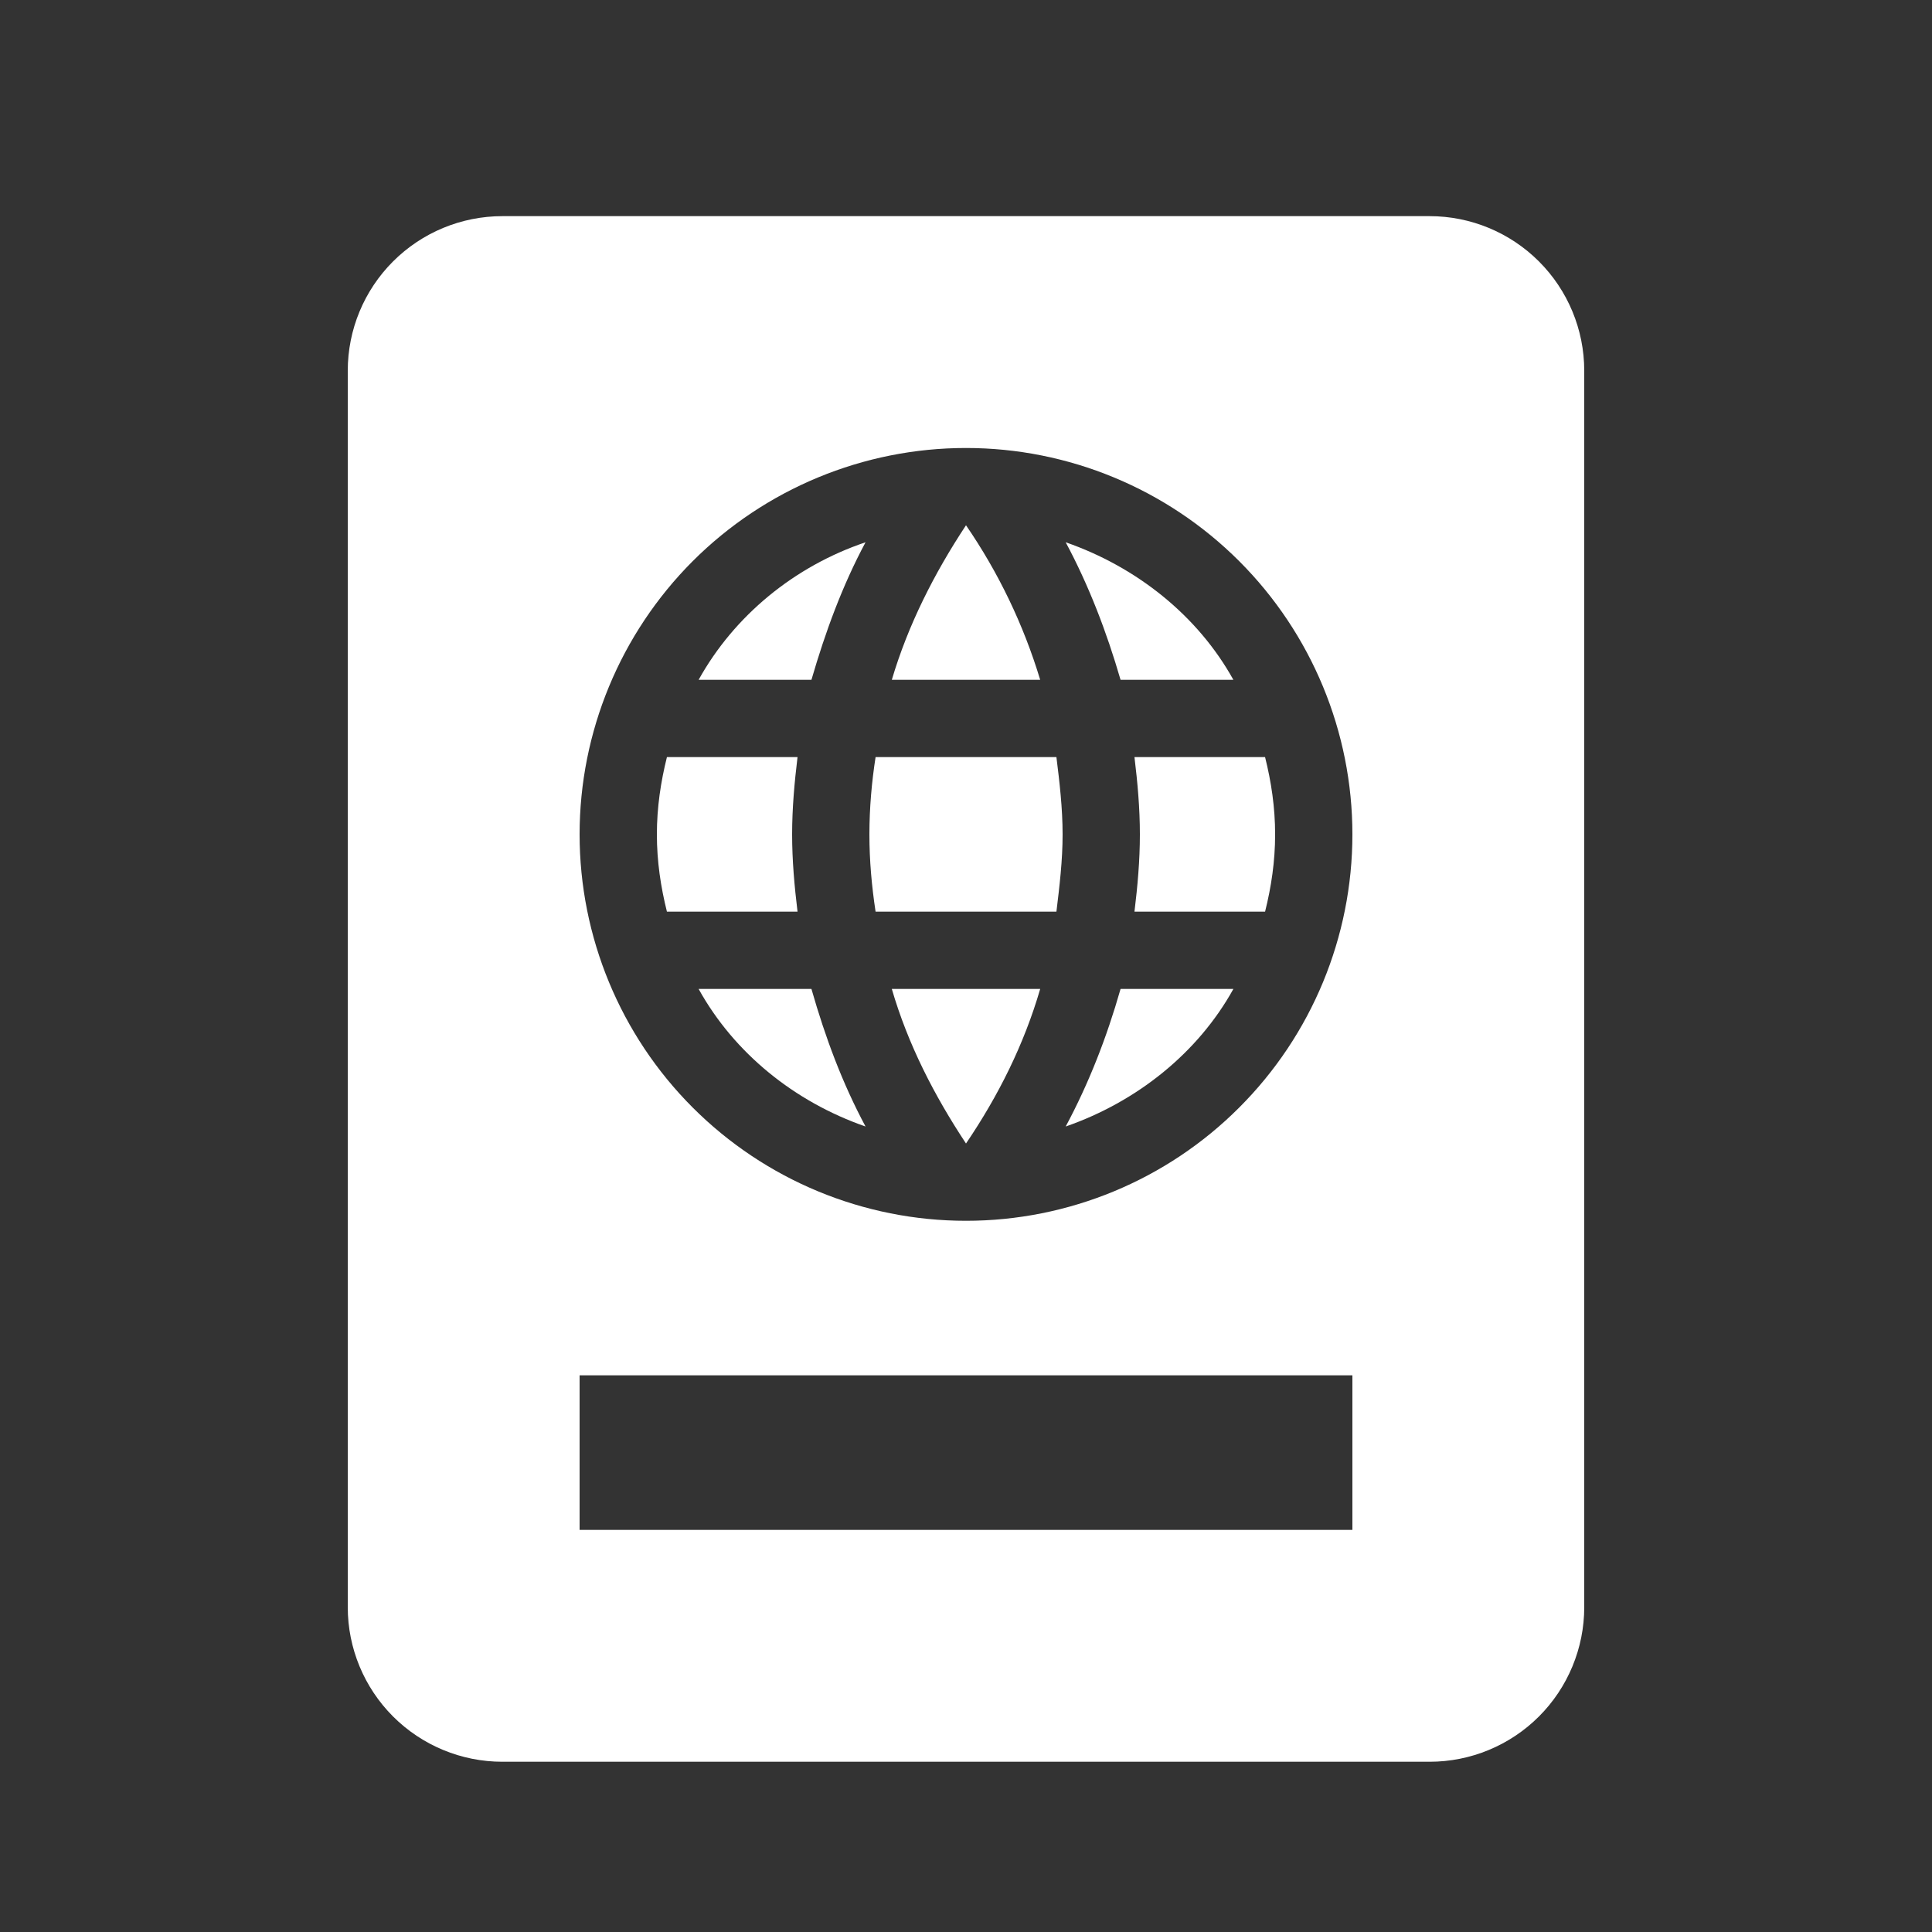 <svg width="25" height="25" viewBox="0 0 25 25" fill="none" xmlns="http://www.w3.org/2000/svg">
<rect x="0" y="0" width="25" height="25" fill="#333333" stroke="none"/>
<path d="M6.5 2.797C5.97 2.797 5.461 3.008 5.086 3.383C4.711 3.758 4.5 4.266 4.5 4.797V20.797C4.5 21.327 4.711 21.836 5.086 22.211C5.461 22.586 5.97 22.797 6.5 22.797H18.5C19.03 22.797 19.539 22.586 19.914 22.211C20.289 21.836 20.5 21.327 20.5 20.797V4.797C20.5 4.266 20.289 3.758 19.914 3.383C19.539 3.008 19.03 2.797 18.5 2.797H6.5ZM12.5 5.797C13.826 5.797 15.098 6.324 16.035 7.261C16.973 8.199 17.5 9.471 17.5 10.797C17.5 12.123 16.973 13.395 16.035 14.332C15.098 15.27 13.826 15.797 12.5 15.797C11.174 15.797 9.902 15.27 8.964 14.332C8.027 13.395 7.5 12.123 7.5 10.797C7.5 9.471 8.027 8.199 8.964 7.261C9.902 6.324 11.174 5.797 12.5 5.797ZM12.5 6.797C12.09 7.417 11.75 8.087 11.54 8.797H13.46C13.245 8.085 12.921 7.41 12.5 6.797ZM11.2 7.017C10.28 7.327 9.5 7.967 9.04 8.797H10.5C10.68 8.177 10.9 7.577 11.2 7.017ZM13.79 7.017C14.09 7.577 14.32 8.177 14.5 8.797H15.96C15.5 7.967 14.71 7.337 13.79 7.017ZM8.63 9.797C8.55 10.117 8.5 10.447 8.5 10.797C8.5 11.147 8.55 11.477 8.63 11.797H10.32C10.28 11.467 10.25 11.137 10.25 10.797C10.25 10.457 10.28 10.127 10.32 9.797H8.63ZM11.33 9.797C11.28 10.117 11.25 10.457 11.25 10.797C11.25 11.137 11.28 11.467 11.33 11.797H13.67C13.71 11.467 13.75 11.137 13.75 10.797C13.75 10.457 13.71 10.117 13.67 9.797H11.33ZM14.68 9.797C14.72 10.127 14.75 10.457 14.75 10.797C14.75 11.137 14.72 11.467 14.68 11.797H16.37C16.45 11.477 16.5 11.147 16.5 10.797C16.5 10.447 16.45 10.117 16.37 9.797H14.68ZM9.04 12.797C9.5 13.627 10.28 14.257 11.2 14.577C10.9 14.017 10.68 13.427 10.5 12.797H9.04ZM11.54 12.797C11.75 13.517 12.09 14.177 12.5 14.797C12.92 14.177 13.25 13.517 13.46 12.797H11.54ZM14.5 12.797C14.32 13.427 14.09 14.017 13.79 14.577C14.71 14.257 15.5 13.627 15.96 12.797H14.5ZM7.5 17.797H17.5V19.797H7.5V17.797Z" fill="white"/>
</svg>
